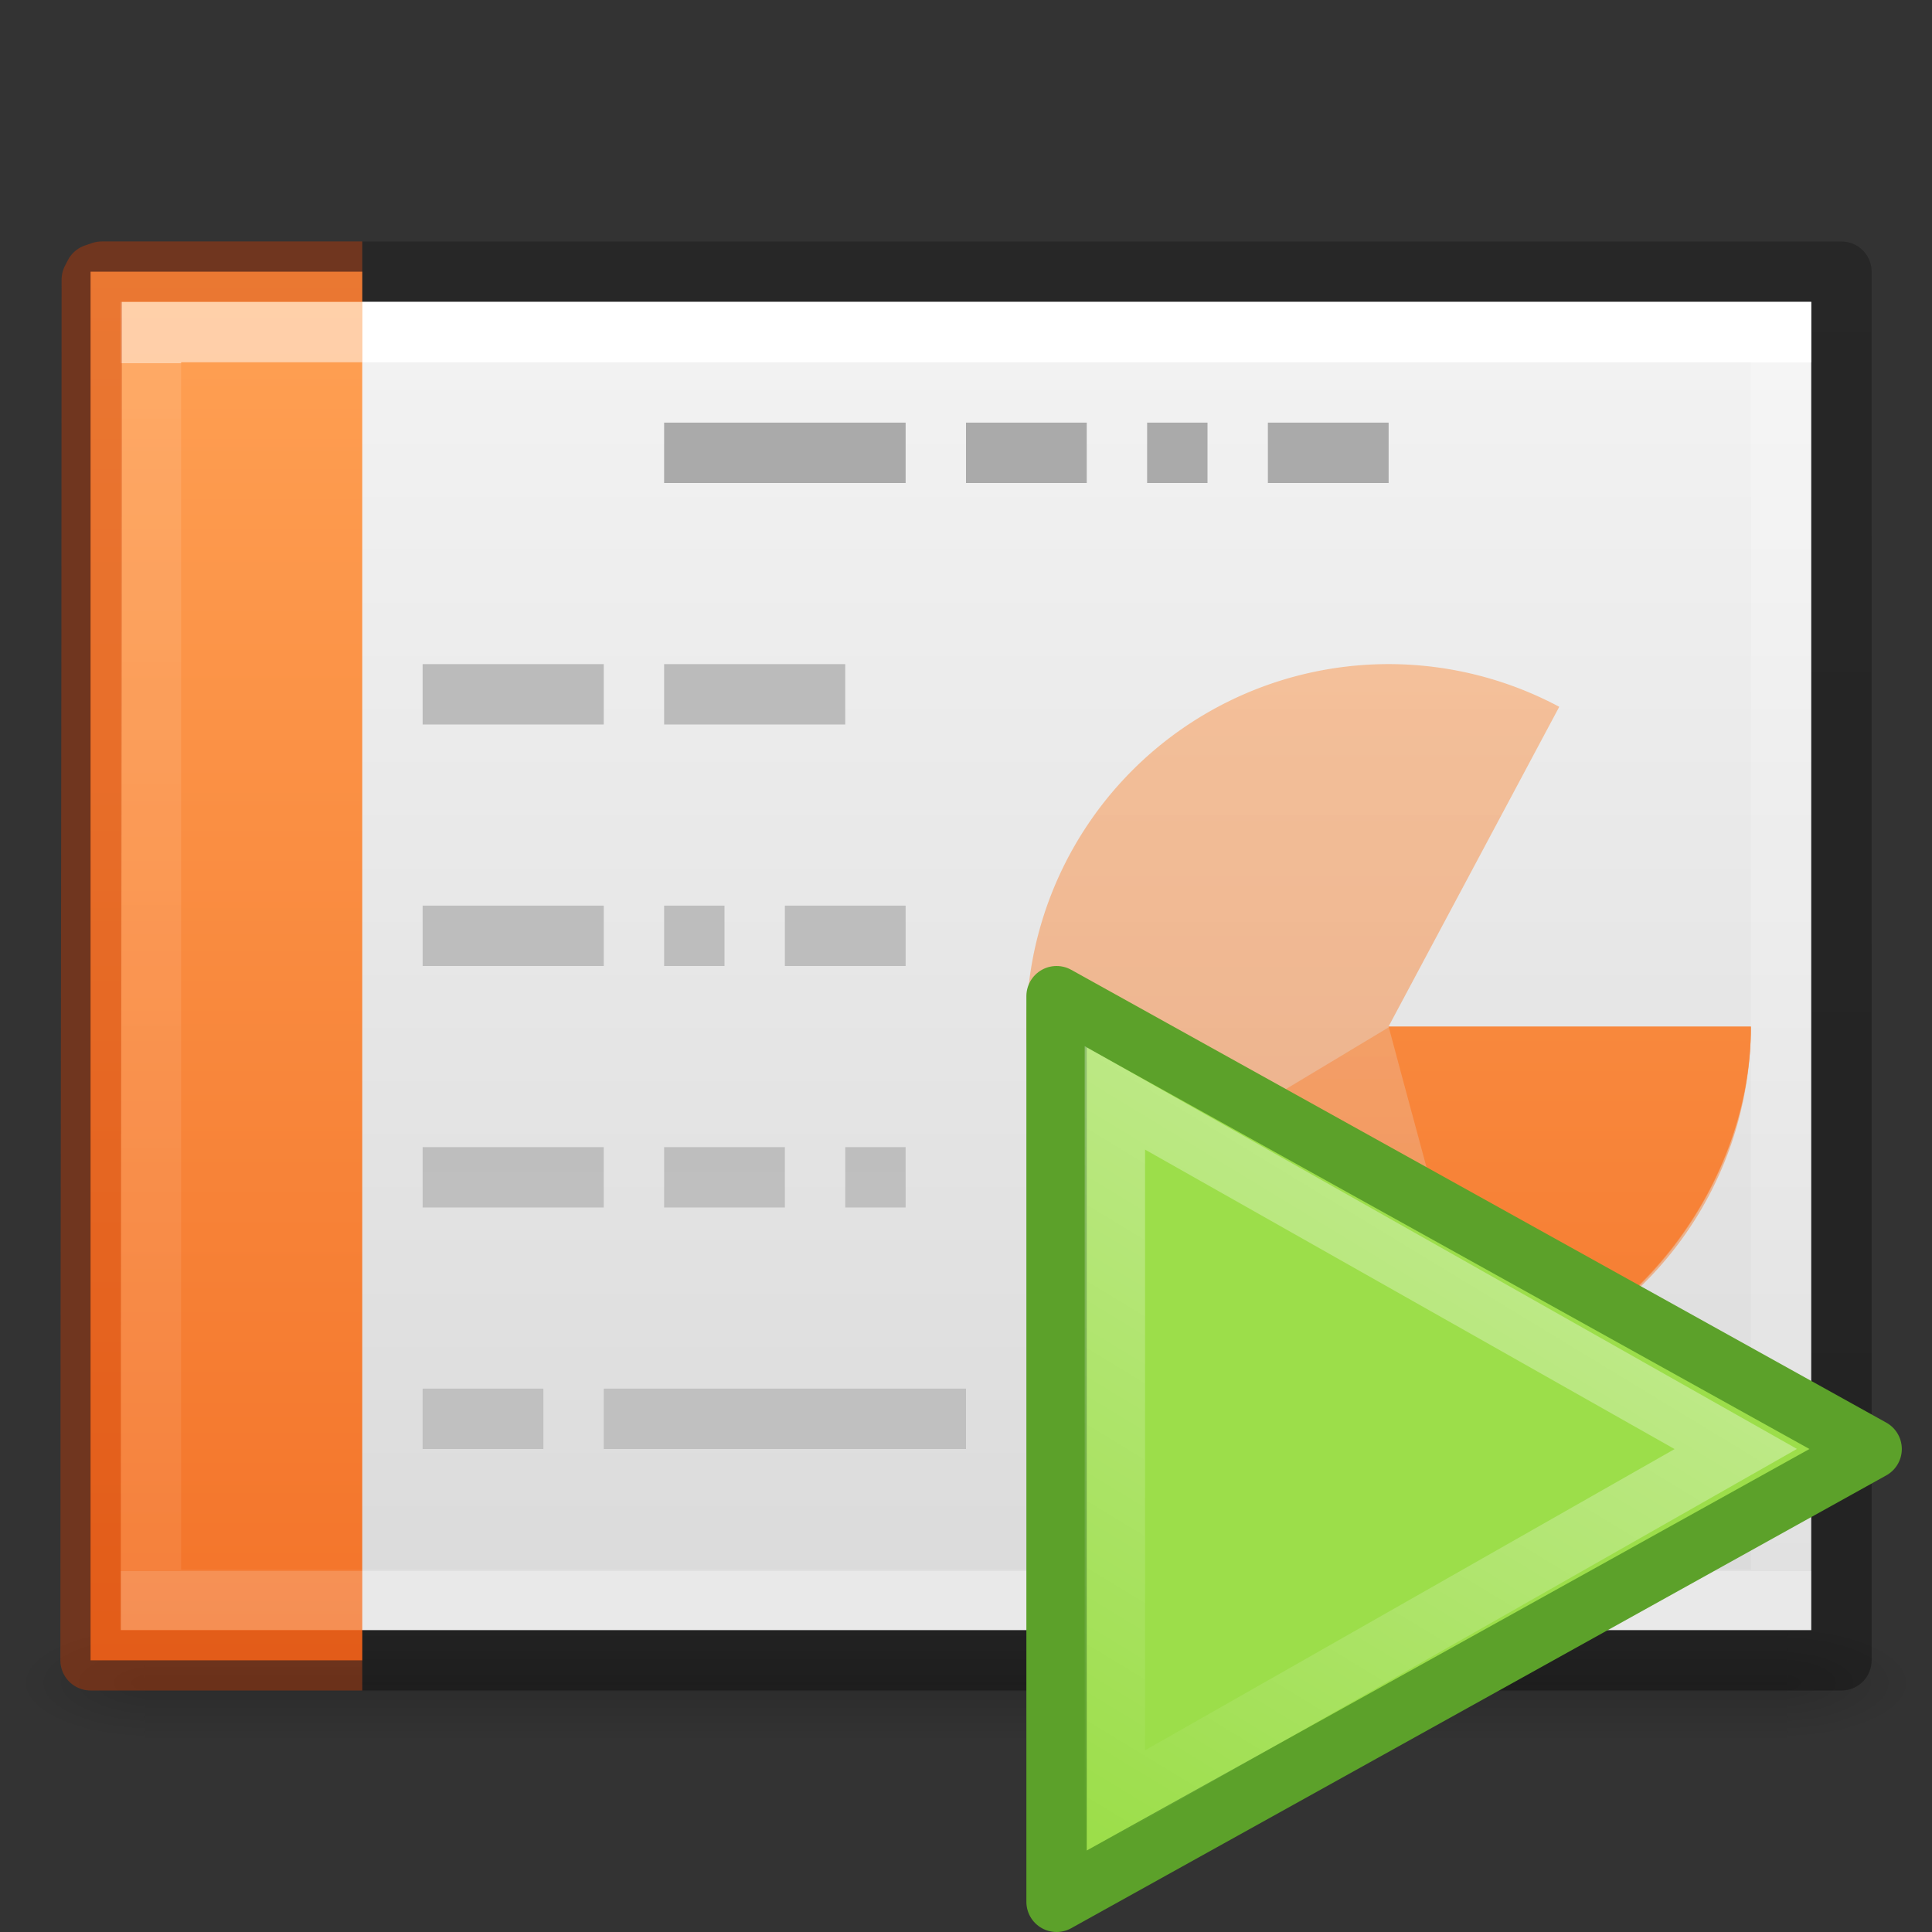 <svg xmlns="http://www.w3.org/2000/svg" xmlns:xlink="http://www.w3.org/1999/xlink" width="32" height="32"><rect width="100%" height="100%" fill="#333333" stroke="none"/><defs><linearGradient id="a"><stop offset="0" stop-color="#fff"/><stop offset="0" stop-color="#fff" stop-opacity=".235"/><stop offset="1" stop-color="#fff" stop-opacity=".157"/><stop offset="1" stop-color="#fff" stop-opacity=".392"/></linearGradient><linearGradient id="b"><stop offset="0" stop-color="#f4f4f4"/><stop offset="1" stop-color="#dbdbdb"/></linearGradient><linearGradient id="c"><stop offset="0"/><stop offset="1" stop-opacity="0"/></linearGradient><linearGradient id="d"><stop offset="0" stop-opacity="0"/><stop offset=".5"/><stop offset="1" stop-opacity="0"/></linearGradient><linearGradient x1="24.001" y1="6.381" x2="24.001" y2="41.619" id="s" xlink:href="#a" gradientUnits="userSpaceOnUse" gradientTransform="matrix(.73 0 0 .568 -1.515 2.378)"/><linearGradient x1="25.132" y1=".985" x2="25.132" y2="47.013" id="r" xlink:href="#b" gradientUnits="userSpaceOnUse" gradientTransform="matrix(.8 0 0 .478 -3.2 3.794)"/><radialGradient cx="605.714" cy="486.648" r="117.143" fx="605.714" fy="486.648" id="q" xlink:href="#c" gradientUnits="userSpaceOnUse" gradientTransform="matrix(.019 0 0 .008 17.982 23.98)"/><radialGradient cx="605.714" cy="486.648" r="117.143" fx="605.714" fy="486.648" id="p" xlink:href="#c" gradientUnits="userSpaceOnUse" gradientTransform="matrix(-.019 0 0 .008 14.018 23.98)"/><linearGradient x1="302.857" y1="366.648" x2="302.857" y2="609.505" id="o" xlink:href="#d" gradientUnits="userSpaceOnUse" gradientTransform="matrix(.056 0 0 .008 -4.36 23.98)"/><linearGradient x1="9.61" y1="6.395" x2="9.61" y2="41.619" id="u" xlink:href="#e" gradientUnits="userSpaceOnUse" gradientTransform="matrix(.669 0 0 .568 -1.18 2.378)"/><linearGradient id="e"><stop offset="0" stop-color="#fff"/><stop offset="0" stop-color="#fff" stop-opacity=".235"/><stop offset="1" stop-color="#fff" stop-opacity=".157"/><stop offset="1" stop-color="#fff" stop-opacity=".392"/></linearGradient><linearGradient id="f"><stop offset="0" stop-color="#aaa"/><stop offset="1" stop-color="#c8c8c8"/></linearGradient><linearGradient id="i"><stop offset="0" stop-color="#fff"/><stop offset="1" stop-color="#fff" stop-opacity="0"/></linearGradient><linearGradient id="h"><stop offset="0" stop-color="#aaa"/><stop offset="1" stop-color="#c8c8c8"/></linearGradient><linearGradient id="g"><stop offset="0" stop-color="#f4f4f4"/><stop offset="1" stop-color="#dbdbdb"/></linearGradient><linearGradient id="l"><stop offset="0" stop-color="#fff"/><stop offset="1" stop-color="#fff" stop-opacity="0"/></linearGradient><linearGradient id="k"><stop offset="0" stop-color="#aaa"/><stop offset="1" stop-color="#c8c8c8"/></linearGradient><linearGradient id="j"><stop offset="0" stop-color="#f4f4f4"/><stop offset="1" stop-color="#dbdbdb"/></linearGradient><linearGradient x1="22.004" y1="63.218" x2="22.004" y2="25.647" id="v" xlink:href="#f" gradientUnits="userSpaceOnUse" gradientTransform="matrix(1.339 0 0 -1.983 -11.354 93.863)"/><linearGradient id="m"><stop offset="0" stop-opacity=".318"/><stop offset="1" stop-opacity=".24"/></linearGradient><linearGradient xlink:href="#m" id="y" gradientUnits="userSpaceOnUse" gradientTransform="matrix(.741 0 0 .468 46.925 2.682)" x1="-51.786" y1="50.786" x2="-51.786" y2="2.906"/><linearGradient xlink:href="#n" id="z" x1="4.334" y1="6.526" x2="4.334" y2="29.474" gradientUnits="userSpaceOnUse" gradientTransform="translate(0 -2)"/><linearGradient id="n"><stop offset="0" stop-color="#ffa154"/><stop offset="1" stop-color="#f37329"/></linearGradient><linearGradient xlink:href="#n" id="t" gradientUnits="userSpaceOnUse" x1="4.334" y1="6.526" x2="4.334" y2="29.474" gradientTransform="translate(0 -2)"/><linearGradient xlink:href="#n" id="w" gradientUnits="userSpaceOnUse" x1="4.334" y1="6.526" x2="4.334" y2="29.474" gradientTransform="translate(0 -2)"/><linearGradient xlink:href="#n" id="x" gradientUnits="userSpaceOnUse" x1="4.334" y1="6.526" x2="4.334" y2="29.474" gradientTransform="translate(0 -2)"/><linearGradient id="A" gradientTransform="matrix(.384 0 0 .364 15.74 15.092)" gradientUnits="userSpaceOnUse" x1="34.404" x2="13.759" y1="14.66" y2="46.874"><stop offset="0" stop-color="#fff"/><stop offset="1" stop-color="#fff" stop-opacity="0"/></linearGradient></defs><path overflow="visible" opacity=".15" fill="url(#o)" d="M2.4 27h27.2v2H2.4z"/><path d="M2.4 27v2c-.993.004-2.4-.448-2.4-1s1.108-1 2.4-1z" overflow="visible" opacity=".15" fill="url(#p)"/><path d="M29.6 27v2c.993.004 2.4-.448 2.4-1s-1.108-1-2.4-1z" overflow="visible" opacity=".15" fill="url(#q)"/><path d="M2 5h28v22H2V5z" fill="url(#r)"/><path d="M29.5 26.5h-27v-21h27z" fill="none" stroke="url(#s)" stroke-linecap="round"/><path d="M6 27.5H1.5v-23H6" color="#000" overflow="visible" fill="url(#t)"/><path d="M5.5 26.5h-3v-21h3" opacity=".5" fill="none" stroke="url(#u)" stroke-linecap="square"/><path d="M11 7.5h4M16 7.5h2M19 7.5h1M21 7.5h2" fill="none" stroke="#aaa"/><path style="line-height:normal;-inkscape-font-specification:Sans;text-indent:0;text-align:start;text-decoration-line:none;text-transform:none" d="M7 24v-1h2v1zm3 0v-1h6v1zm-3-4v-1h3v1zm4 0v-1h2v1zm3 0v-1h1v1zm-7-4v-1h3v1zm4 0v-1h1v1zm2 0v-1h2v1zm-6-4v-1h3v1zm4 0v-1h3v1z" color="#000" font-family="Sans" overflow="visible" fill="url(#v)"/><path d="M29 17a6 6 0 1 1-3.174-5.293L23 17z" style="isolation:auto;mix-blend-mode:normal" color="#000" overflow="visible" opacity=".5" solid-color="#000000" fill="url(#w)"/><path style="isolation:auto;mix-blend-mode:normal" d="M29 17.017c0 2.602-1.892 5.09-4.4 5.783-2.506.694-5.407-.466-6.745-2.697-.01.01 5.145-3.086 5.145-3.086z" color="#000" overflow="visible" opacity=".5" solid-color="#000000" fill="url(#x)"/><path d="M6 27.5h24.5v-23H6" fill="none" stroke="url(#y)" stroke-linejoin="round"/><path d="M6 27.5H1.5c0-7.093.02-15.35.02-22.868l.048-.093.118-.04H6" color="#000" overflow="visible" opacity=".4" fill="none" stroke="#cc3b02" stroke-linejoin="round"/><path style="isolation:auto;mix-blend-mode:normal" d="M29 17.004c0 2.6-1.892 5.088-4.4 5.782-.058-.01-1.6-5.782-1.6-5.782z" color="#000" overflow="visible" solid-color="#000000" fill="url(#z)"/><path d="M17.5 31.5v-15L31 24z" fill="#9cde4a" fill-rule="evenodd" stroke="#5ca12a" stroke-linecap="round" stroke-linejoin="round"/><path d="M18.466 29.85V18.184L28.75 24z" opacity=".41" fill="none" stroke="url(#A)" stroke-linecap="round"/></svg>